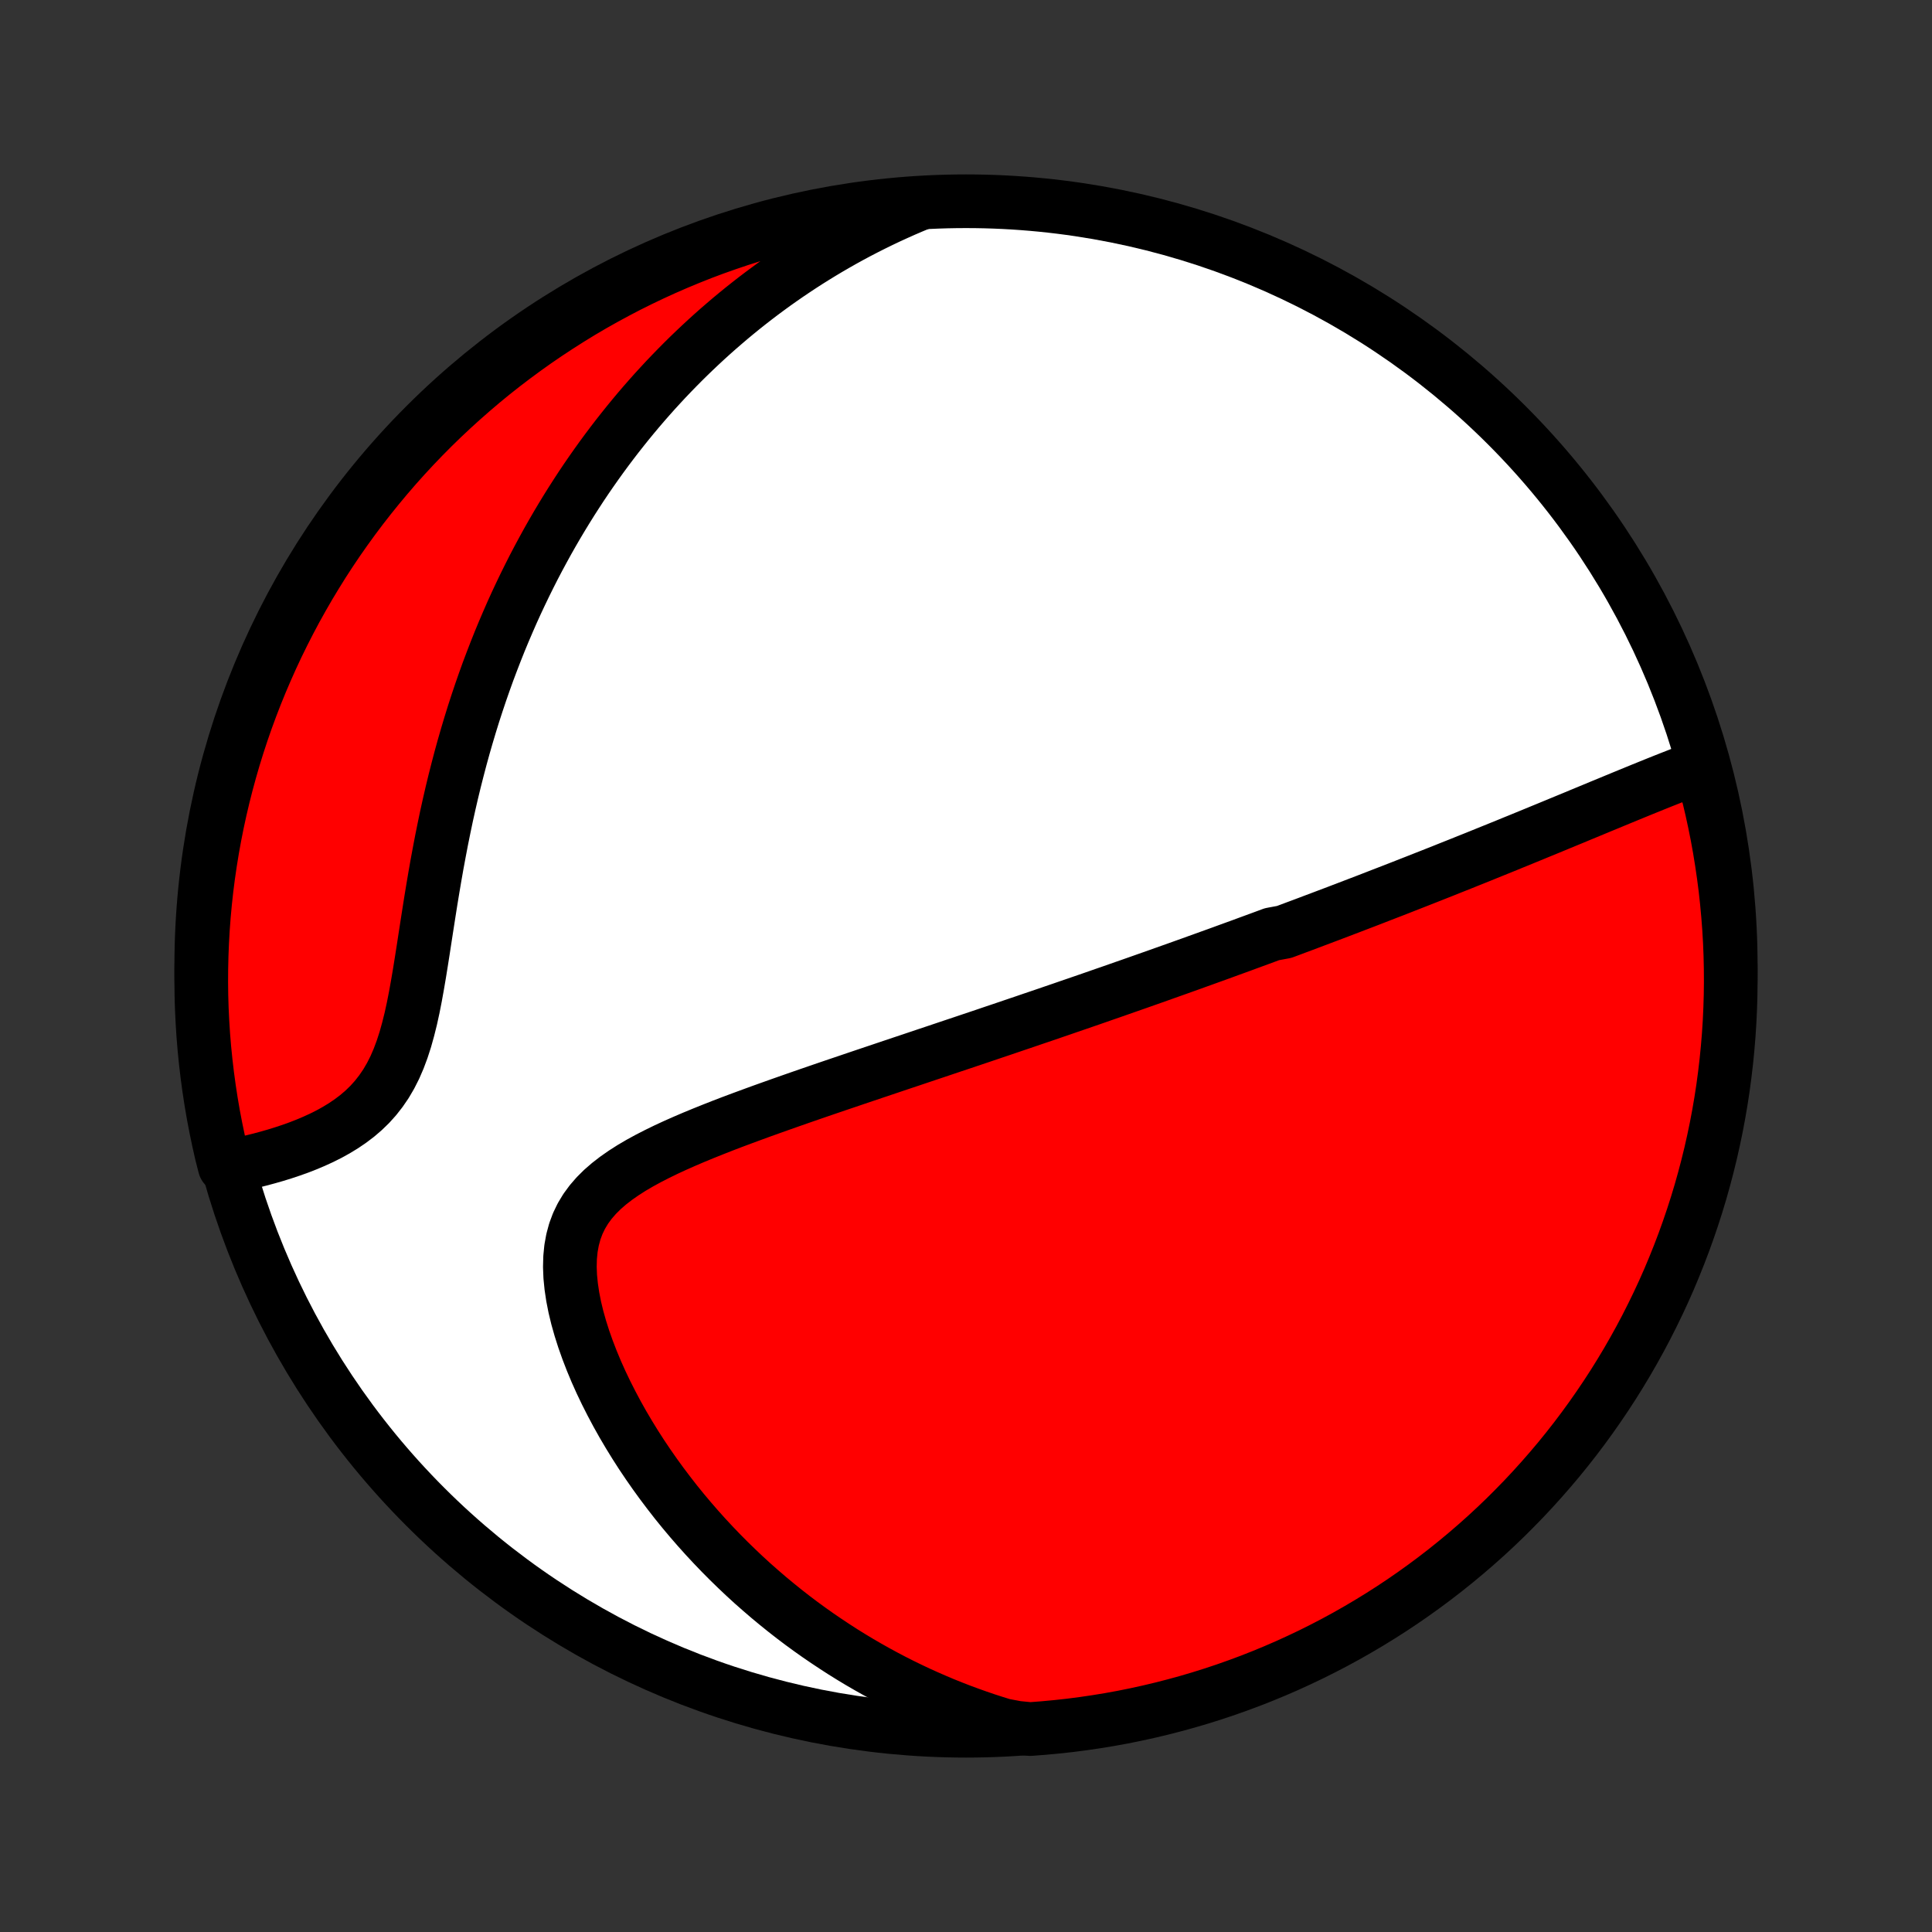 <?xml version="1.0" encoding="utf-8" standalone="no"?>
<!DOCTYPE svg PUBLIC "-//W3C//DTD SVG 1.1//EN"
  "http://www.w3.org/Graphics/SVG/1.1/DTD/svg11.dtd">
<!-- Created with matplotlib (http://matplotlib.org/) -->
<svg height="72pt" version="1.1" viewBox="0 0 72 72" width="72pt" xmlns="http://www.w3.org/2000/svg" xmlns:xlink="http://www.w3.org/1999/xlink">
 <rect x="0" y="0" width="72" height="72" fill="#333333" stroke="none"/>
 <defs>
  <style type="text/css">
*{stroke-linecap:butt;stroke-linejoin:round;}
  </style>
 </defs>
 <g id="figure_1">
  <g id="patch_1">
   <path d="
M0 72
L72 72
L72 0
L0 0
z
" style="fill:none;"/>
  </g>
  <g id="axes_1">
   <g id="PatchCollection_1">
    <defs>
     <path d="
M36 -7.5
C43.558 -7.5 50.808 -10.503 56.153 -15.848
C61.497 -21.192 64.5 -28.442 64.5 -36
C64.5 -43.558 61.497 -50.808 56.153 -56.153
C50.808 -61.497 43.558 -64.5 36 -64.5
C28.442 -64.5 21.192 -61.497 15.848 -56.153
C10.503 -50.808 7.5 -43.558 7.5 -36
C7.5 -28.442 10.503 -21.192 15.848 -15.848
C21.192 -10.503 28.442 -7.5 36 -7.5
z
" id="C0_0_a811fe30f3"/>
     <path d="
M63.307 -43.406
L63.044 -43.309
L62.781 -43.209
L62.519 -43.108
L62.256 -43.005
L61.993 -42.901
L61.731 -42.796
L61.469 -42.69
L61.207 -42.584
L60.946 -42.477
L60.685 -42.37
L60.425 -42.263
L60.166 -42.156
L59.908 -42.049
L59.65 -41.943
L59.393 -41.836
L59.137 -41.73
L58.883 -41.625
L58.629 -41.519
L58.376 -41.415
L58.124 -41.311
L57.873 -41.207
L57.623 -41.104
L57.374 -41.002
L57.127 -40.9
L56.88 -40.799
L56.635 -40.698
L56.39 -40.599
L56.147 -40.499
L55.905 -40.401
L55.663 -40.303
L55.423 -40.206
L55.184 -40.109
L54.946 -40.013
L54.708 -39.918
L54.472 -39.823
L54.236 -39.729
L54.002 -39.636
L53.768 -39.542
L53.535 -39.45
L53.303 -39.358
L53.071 -39.267
L52.841 -39.176
L52.611 -39.086
L52.381 -38.996
L52.152 -38.906
L51.924 -38.817
L51.696 -38.729
L51.468 -38.641
L51.242 -38.553
L51.015 -38.465
L50.789 -38.378
L50.563 -38.292
L50.337 -38.205
L50.111 -38.119
L49.886 -38.033
L49.66 -37.947
L49.435 -37.862
L49.21 -37.777
L48.984 -37.692
L48.759 -37.607
L48.533 -37.522
L48.307 -37.438
L48.081 -37.353
L47.855 -37.269
L47.401 -37.185
L47.173 -37.1
L46.945 -37.016
L46.716 -36.932
L46.487 -36.848
L46.257 -36.763
L46.026 -36.679
L45.794 -36.595
L45.562 -36.51
L45.328 -36.425
L45.094 -36.341
L44.859 -36.256
L44.622 -36.171
L44.385 -36.085
L44.146 -36
L43.906 -35.914
L43.664 -35.828
L43.421 -35.742
L43.177 -35.655
L42.931 -35.568
L42.684 -35.481
L42.435 -35.393
L42.184 -35.305
L41.932 -35.217
L41.678 -35.128
L41.421 -35.038
L41.163 -34.949
L40.903 -34.858
L40.641 -34.767
L40.377 -34.676
L40.11 -34.584
L39.841 -34.492
L39.57 -34.398
L39.297 -34.305
L39.021 -34.21
L38.742 -34.115
L38.461 -34.02
L38.178 -33.923
L37.891 -33.826
L37.602 -33.728
L37.311 -33.629
L37.016 -33.53
L36.719 -33.429
L36.419 -33.328
L36.115 -33.226
L35.809 -33.123
L35.5 -33.02
L35.188 -32.915
L34.873 -32.809
L34.555 -32.703
L34.234 -32.595
L33.91 -32.486
L33.583 -32.377
L33.253 -32.266
L32.92 -32.154
L32.584 -32.041
L32.245 -31.927
L31.904 -31.812
L31.56 -31.695
L31.213 -31.578
L30.864 -31.459
L30.513 -31.339
L30.159 -31.217
L29.804 -31.094
L29.447 -30.969
L29.089 -30.843
L28.729 -30.715
L28.369 -30.586
L28.008 -30.454
L27.647 -30.321
L27.286 -30.186
L26.926 -30.048
L26.568 -29.907
L26.212 -29.764
L25.858 -29.618
L25.508 -29.468
L25.162 -29.315
L24.822 -29.158
L24.488 -28.995
L24.162 -28.828
L23.845 -28.655
L23.538 -28.475
L23.244 -28.287
L22.963 -28.091
L22.698 -27.886
L22.45 -27.671
L22.222 -27.444
L22.014 -27.204
L21.829 -26.952
L21.668 -26.685
L21.532 -26.404
L21.422 -26.109
L21.338 -25.798
L21.279 -25.474
L21.246 -25.136
L21.237 -24.785
L21.251 -24.423
L21.288 -24.052
L21.345 -23.672
L21.421 -23.285
L21.516 -22.892
L21.628 -22.495
L21.755 -22.096
L21.897 -21.695
L22.052 -21.293
L22.219 -20.892
L22.398 -20.492
L22.588 -20.095
L22.788 -19.7
L22.996 -19.309
L23.213 -18.922
L23.439 -18.539
L23.671 -18.162
L23.91 -17.79
L24.156 -17.424
L24.408 -17.063
L24.665 -16.709
L24.927 -16.362
L25.193 -16.02
L25.464 -15.686
L25.739 -15.359
L26.018 -15.038
L26.3 -14.724
L26.585 -14.418
L26.873 -14.118
L27.164 -13.825
L27.457 -13.54
L27.752 -13.261
L28.049 -12.989
L28.349 -12.725
L28.649 -12.467
L28.952 -12.216
L29.256 -11.971
L29.561 -11.733
L29.867 -11.502
L30.174 -11.278
L30.483 -11.059
L30.792 -10.848
L31.102 -10.642
L31.412 -10.442
L31.723 -10.249
L32.035 -10.061
L32.347 -9.88
L32.66 -9.704
L32.973 -9.534
L33.287 -9.369
L33.601 -9.21
L33.915 -9.057
L34.23 -8.908
L34.545 -8.766
L34.861 -8.628
L35.176 -8.495
L35.492 -8.368
L35.809 -8.245
L36.126 -8.128
L36.443 -8.015
L36.76 -7.907
L37.078 -7.804
L37.396 -7.706
L37.897 -7.612
L38.393 -7.563
L38.888 -7.601
L39.382 -7.647
L39.876 -7.701
L40.368 -7.765
L40.859 -7.837
L41.348 -7.917
L41.836 -8.006
L42.322 -8.104
L42.806 -8.21
L43.288 -8.325
L43.767 -8.448
L44.245 -8.579
L44.72 -8.719
L45.192 -8.867
L45.661 -9.023
L46.128 -9.188
L46.591 -9.36
L47.051 -9.541
L47.508 -9.73
L47.962 -9.927
L48.411 -10.132
L48.857 -10.344
L49.299 -10.565
L49.737 -10.793
L50.171 -11.029
L50.6 -11.273
L51.025 -11.524
L51.445 -11.782
L51.861 -12.048
L52.272 -12.321
L52.678 -12.602
L53.078 -12.889
L53.474 -13.184
L53.864 -13.485
L54.249 -13.794
L54.628 -14.109
L55.002 -14.431
L55.37 -14.759
L55.732 -15.094
L56.088 -15.435
L56.437 -15.783
L56.781 -16.136
L57.118 -16.496
L57.449 -16.862
L57.773 -17.233
L58.091 -17.61
L58.402 -17.993
L58.706 -18.381
L59.003 -18.775
L59.293 -19.174
L59.576 -19.578
L59.852 -19.987
L60.121 -20.401
L60.382 -20.82
L60.636 -21.243
L60.882 -21.671
L61.121 -22.103
L61.352 -22.539
L61.575 -22.98
L61.791 -23.424
L61.999 -23.872
L62.199 -24.324
L62.39 -24.78
L62.574 -25.239
L62.75 -25.701
L62.917 -26.166
L63.077 -26.635
L63.228 -27.106
L63.371 -27.58
L63.505 -28.056
L63.631 -28.535
L63.749 -29.016
L63.858 -29.5
L63.959 -29.985
L64.051 -30.472
L64.135 -30.961
L64.21 -31.451
L64.276 -31.943
L64.334 -32.436
L64.383 -32.93
L64.424 -33.425
L64.456 -33.92
L64.479 -34.417
L64.494 -34.914
L64.5 -35.411
L64.497 -35.908
L64.486 -36.406
L64.466 -36.903
L64.437 -37.4
L64.399 -37.897
L64.353 -38.393
L64.299 -38.888
L64.235 -39.382
L64.163 -39.876
L64.083 -40.368
L63.994 -40.859
L63.896 -41.348
L63.79 -41.836
L63.675 -42.322
z
" id="C0_1_3f5adb5f86"/>
     <path d="
M34.288 -64.42
L33.985 -64.294
L33.685 -64.165
L33.39 -64.033
L33.098 -63.899
L32.81 -63.762
L32.525 -63.622
L32.244 -63.48
L31.966 -63.336
L31.692 -63.189
L31.42 -63.039
L31.152 -62.887
L30.887 -62.733
L30.624 -62.576
L30.365 -62.417
L30.108 -62.256
L29.854 -62.092
L29.603 -61.926
L29.354 -61.758
L29.108 -61.587
L28.863 -61.414
L28.622 -61.238
L28.382 -61.06
L28.145 -60.88
L27.91 -60.697
L27.677 -60.512
L27.446 -60.324
L27.217 -60.134
L26.991 -59.941
L26.765 -59.746
L26.542 -59.548
L26.321 -59.348
L26.101 -59.144
L25.883 -58.938
L25.667 -58.73
L25.452 -58.518
L25.239 -58.303
L25.028 -58.086
L24.818 -57.866
L24.61 -57.642
L24.403 -57.416
L24.198 -57.186
L23.994 -56.953
L23.792 -56.717
L23.591 -56.477
L23.392 -56.234
L23.194 -55.987
L22.997 -55.737
L22.802 -55.483
L22.609 -55.226
L22.417 -54.965
L22.226 -54.699
L22.037 -54.43
L21.849 -54.157
L21.663 -53.88
L21.479 -53.598
L21.296 -53.313
L21.115 -53.023
L20.935 -52.728
L20.757 -52.429
L20.581 -52.126
L20.406 -51.817
L20.234 -51.504
L20.063 -51.186
L19.894 -50.864
L19.728 -50.536
L19.563 -50.203
L19.401 -49.866
L19.24 -49.523
L19.082 -49.175
L18.927 -48.821
L18.774 -48.463
L18.623 -48.099
L18.476 -47.73
L18.331 -47.355
L18.188 -46.976
L18.049 -46.59
L17.913 -46.2
L17.78 -45.804
L17.65 -45.404
L17.524 -44.998
L17.401 -44.587
L17.281 -44.171
L17.165 -43.75
L17.053 -43.324
L16.944 -42.895
L16.839 -42.461
L16.738 -42.023
L16.64 -41.581
L16.547 -41.136
L16.456 -40.687
L16.37 -40.237
L16.286 -39.784
L16.206 -39.329
L16.129 -38.874
L16.054 -38.418
L15.982 -37.962
L15.911 -37.507
L15.841 -37.055
L15.772 -36.605
L15.702 -36.16
L15.631 -35.719
L15.557 -35.285
L15.48 -34.859
L15.398 -34.442
L15.309 -34.036
L15.211 -33.643
L15.105 -33.263
L14.987 -32.898
L14.857 -32.55
L14.714 -32.219
L14.556 -31.907
L14.384 -31.613
L14.196 -31.338
L13.995 -31.081
L13.78 -30.842
L13.551 -30.62
L13.312 -30.415
L13.061 -30.225
L12.802 -30.049
L12.535 -29.886
L12.262 -29.735
L11.983 -29.595
L11.701 -29.466
L11.416 -29.346
L11.129 -29.234
L10.84 -29.131
L10.551 -29.035
L10.263 -28.946
L9.976 -28.864
L9.69 -28.787
L9.406 -28.717
L9.124 -28.652
L8.845 -28.592
L8.373 -28.537
L8.255 -28.999
L8.146 -29.482
L8.045 -29.967
L7.952 -30.454
L7.868 -30.943
L7.793 -31.433
L7.726 -31.925
L7.668 -32.418
L7.618 -32.912
L7.577 -33.407
L7.545 -33.903
L7.521 -34.399
L7.506 -34.896
L7.5 -35.393
L7.503 -35.89
L7.514 -36.388
L7.534 -36.885
L7.562 -37.382
L7.599 -37.879
L7.645 -38.375
L7.699 -38.87
L7.762 -39.364
L7.834 -39.858
L7.914 -40.35
L8.003 -40.841
L8.1 -41.33
L8.206 -41.818
L8.32 -42.304
L8.443 -42.788
L8.574 -43.27
L8.713 -43.75
L8.861 -44.228
L9.017 -44.703
L9.181 -45.175
L9.354 -45.645
L9.534 -46.111
L9.723 -46.575
L9.92 -47.035
L10.124 -47.492
L10.336 -47.945
L10.557 -48.395
L10.785 -48.841
L11.02 -49.283
L11.264 -49.721
L11.514 -50.155
L11.773 -50.584
L12.038 -51.01
L12.311 -51.43
L12.591 -51.846
L12.879 -52.257
L13.173 -52.663
L13.474 -53.064
L13.783 -53.46
L14.098 -53.85
L14.419 -54.235
L14.747 -54.615
L15.082 -54.989
L15.423 -55.357
L15.77 -55.719
L16.123 -56.075
L16.483 -56.425
L16.849 -56.769
L17.22 -57.106
L17.597 -57.437
L17.979 -57.762
L18.367 -58.08
L18.761 -58.391
L19.16 -58.695
L19.563 -58.992
L19.972 -59.283
L20.386 -59.566
L20.805 -59.842
L21.228 -60.111
L21.655 -60.373
L22.087 -60.627
L22.523 -60.873
L22.964 -61.112
L23.408 -61.344
L23.856 -61.567
L24.308 -61.783
L24.763 -61.991
L25.222 -62.191
L25.684 -62.383
L26.149 -62.568
L26.618 -62.744
L27.089 -62.911
L27.563 -63.071
L28.039 -63.222
L28.518 -63.365
L28.999 -63.5
L29.482 -63.627
L29.967 -63.745
L30.454 -63.854
L30.943 -63.955
L31.433 -64.048
L31.925 -64.132
L32.418 -64.207
L32.912 -64.274
L33.407 -64.332
z
" id="C0_2_1d6c0cd1c6"/>
    </defs>
    <g clip-path="url(#p1bffca34e9)">
     <use style="fill:#ffffff;stroke:#000000;stroke-width:2.0;" x="0.0" xlink:href="#C0_0_a811fe30f3" y="72.0"/>
    </g>
    <g clip-path="url(#p1bffca34e9)">
     <use style="fill:#ff0000;stroke:#000000;stroke-width:2.0;" x="0.0" xlink:href="#C0_1_3f5adb5f86" y="72.0"/>
    </g>
    <g clip-path="url(#p1bffca34e9)">
     <use style="fill:#ff0000;stroke:#000000;stroke-width:2.0;" x="0.0" xlink:href="#C0_2_1d6c0cd1c6" y="72.0"/>
    </g>
   </g>
  </g>
 </g>
 <defs>
  <clipPath id="p1bffca34e9">
   <rect height="72.0" width="72.0" x="0.0" y="0.0"/>
  </clipPath>
 </defs>
</svg>
